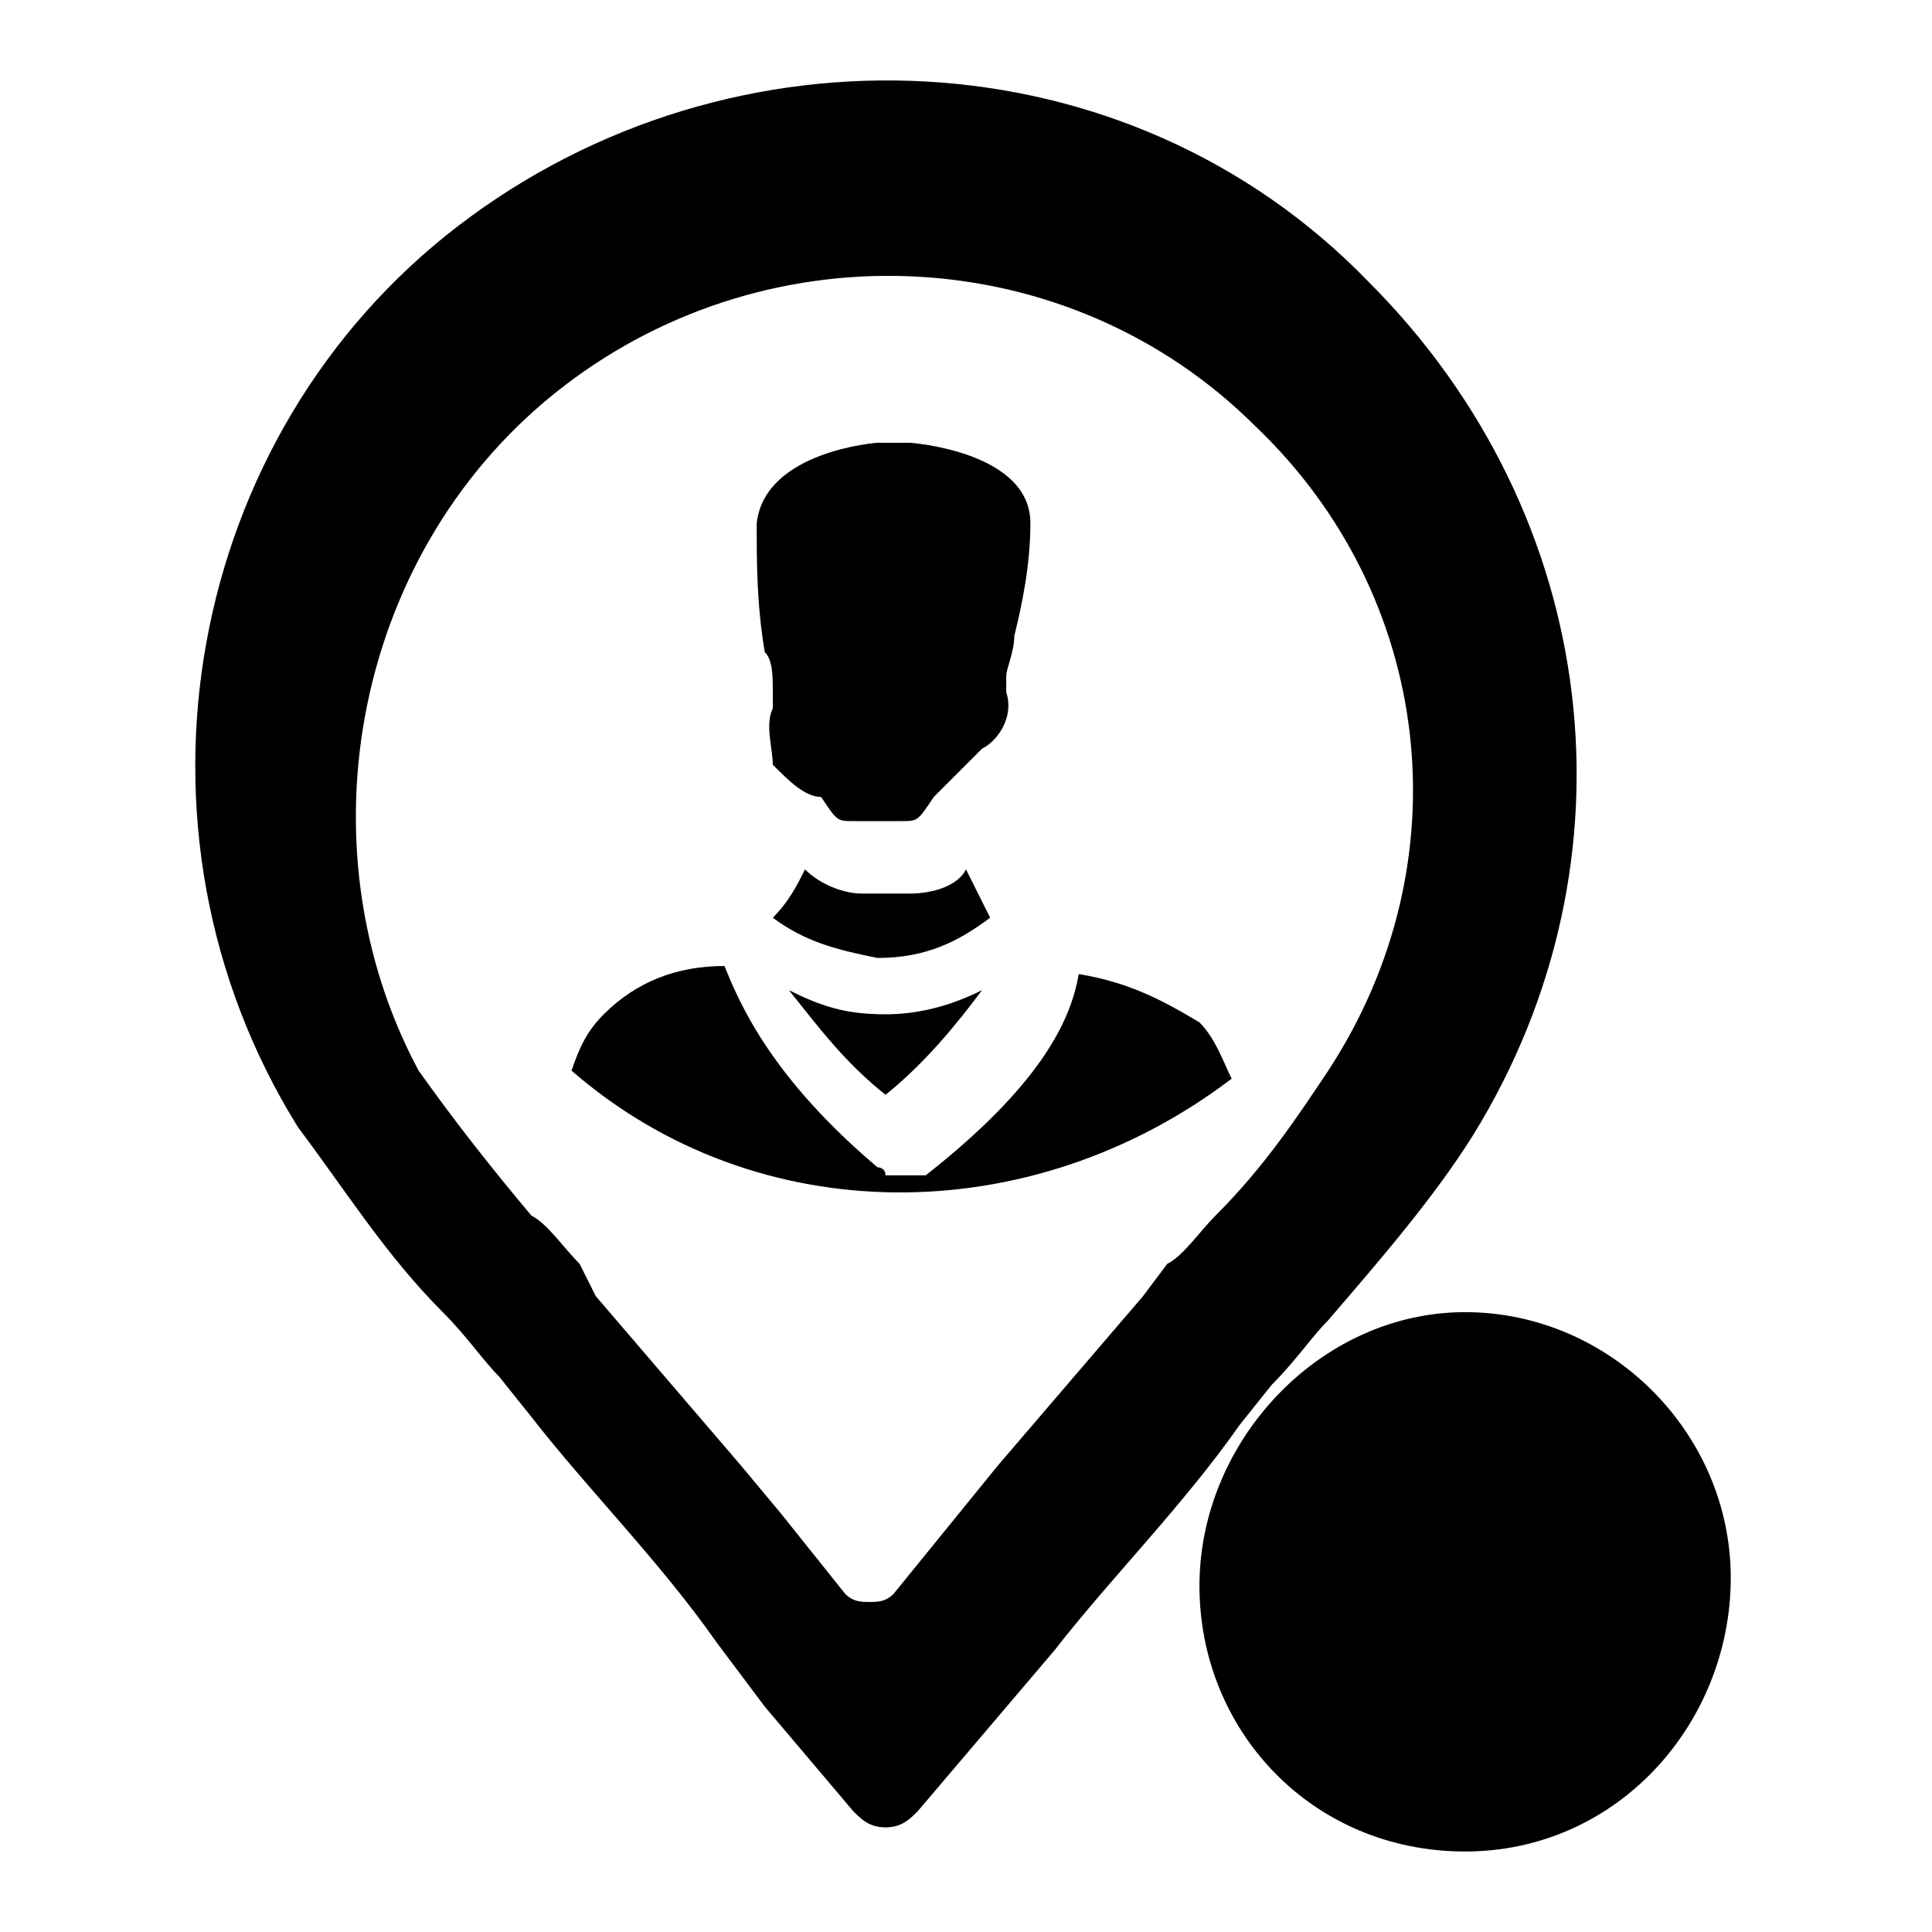 <?xml version="1.0" encoding="utf-8"?>
<!-- Generator: Adobe Illustrator 23.0.0, SVG Export Plug-In . SVG Version: 6.00 Build 0)  -->
<svg version="1.1" id="Layer_1" xmlns="http://www.w3.org/2000/svg" xmlns:xlink="http://www.w3.org/1999/xlink" x="0px" y="0px"
	 viewBox="0 0 24 24" style="enable-background:new 0 0 24 24;" xml:space="preserve">
<path d="M7.1,13.3c0.1-0.3,0.2-0.5,0.4-0.7c0.4-0.4,0.9-0.6,1.5-0.6c0.2,0.5,0.6,1.4,1.9,2.5c0,0,0.1,0,0.1,0.1c0,0,0.1,0,0.2,0
	c0.1,0,0.1,0,0.2,0l0,0c0,0,0,0,0.1,0c1.4-1.1,1.8-1.9,1.9-2.5c0.6,0.1,1,0.3,1.5,0.6c0.2,0.2,0.3,0.5,0.4,0.7
	C12.8,15.3,9.4,15.3,7.1,13.3L7.1,13.3z M11,13.6c-0.5-0.4-0.8-0.8-1.2-1.3c0.4,0.2,0.7,0.3,1.2,0.3c0.4,0,0.8-0.1,1.2-0.3
	C11.9,12.7,11.5,13.2,11,13.6z M10,10.8c0.2,0.2,0.5,0.3,0.7,0.3h0.6c0.3,0,0.6-0.1,0.7-0.3c0.1,0.2,0.2,0.4,0.3,0.6
	c-0.4,0.3-0.8,0.5-1.4,0.5c-0.5-0.1-0.9-0.2-1.3-0.5C9.8,11.2,9.9,11,10,10.8L10,10.8z M12.6,7.9c0,0.2-0.1,0.4-0.1,0.5v0.1l0,0v0.1
	c0.1,0.3-0.1,0.6-0.3,0.7c-0.2,0.2-0.4,0.4-0.6,0.6c-0.2,0.3-0.2,0.3-0.4,0.3h-0.6c-0.2,0-0.2,0-0.4-0.3c-0.2,0-0.4-0.2-0.6-0.4
	C9.6,9.3,9.5,9,9.6,8.8V8.7l0,0V8.6c0-0.2,0-0.4-0.1-0.5C9.4,7.5,9.4,7,9.4,6.5c0.1-0.9,1.5-1,1.5-1h0.4c0,0,1.5,0.1,1.5,1
	C12.8,7,12.7,7.5,12.6,7.9L12.6,7.9z M17,3.5C14,0.4,9.1,0.2,5.7,2.8S1.4,10.3,3.7,14c0.6,0.8,1.1,1.6,1.8,2.3
	c0.3,0.3,0.5,0.6,0.7,0.8l0.4,0.5c0.7,0.9,1.6,1.8,2.3,2.8l0.6,0.8l0,0l1.1,1.3c0.1,0.1,0.2,0.2,0.4,0.2c0.2,0,0.3-0.1,0.4-0.2
	l1.7-2c0.7-0.9,1.6-1.8,2.3-2.8l0.4-0.5c0.3-0.3,0.5-0.6,0.7-0.8c0.6-0.7,1.3-1.5,1.8-2.3C20.4,10.7,19.9,6.4,17,3.5z M16.5,13.3
	c-0.4,0.6-0.8,1.2-1.4,1.8c-0.2,0.2-0.4,0.5-0.6,0.6l-0.3,0.4c-0.6,0.7-1.2,1.4-1.8,2.1l-1.3,1.6c-0.1,0.1-0.2,0.1-0.3,0.1
	s-0.2,0-0.3-0.1l-0.8-1l0,0l-0.5-0.6c-0.6-0.7-1.2-1.4-1.8-2.1l-0.2-0.4c-0.2-0.2-0.4-0.5-0.6-0.6c-0.5-0.6-0.9-1.1-1.4-1.8
	C3.7,10.5,4.4,6.8,7,4.8s6.3-1.8,8.6,0.5C17.8,7.4,18.2,10.7,16.5,13.3z M18.2,16.3c1.8,0,3.3,1.5,3.3,3.3S20.1,23,18.2,23
	s-3.3-1.5-3.3-3.3S16.4,16.3,18.2,16.3z"/>
</svg>
